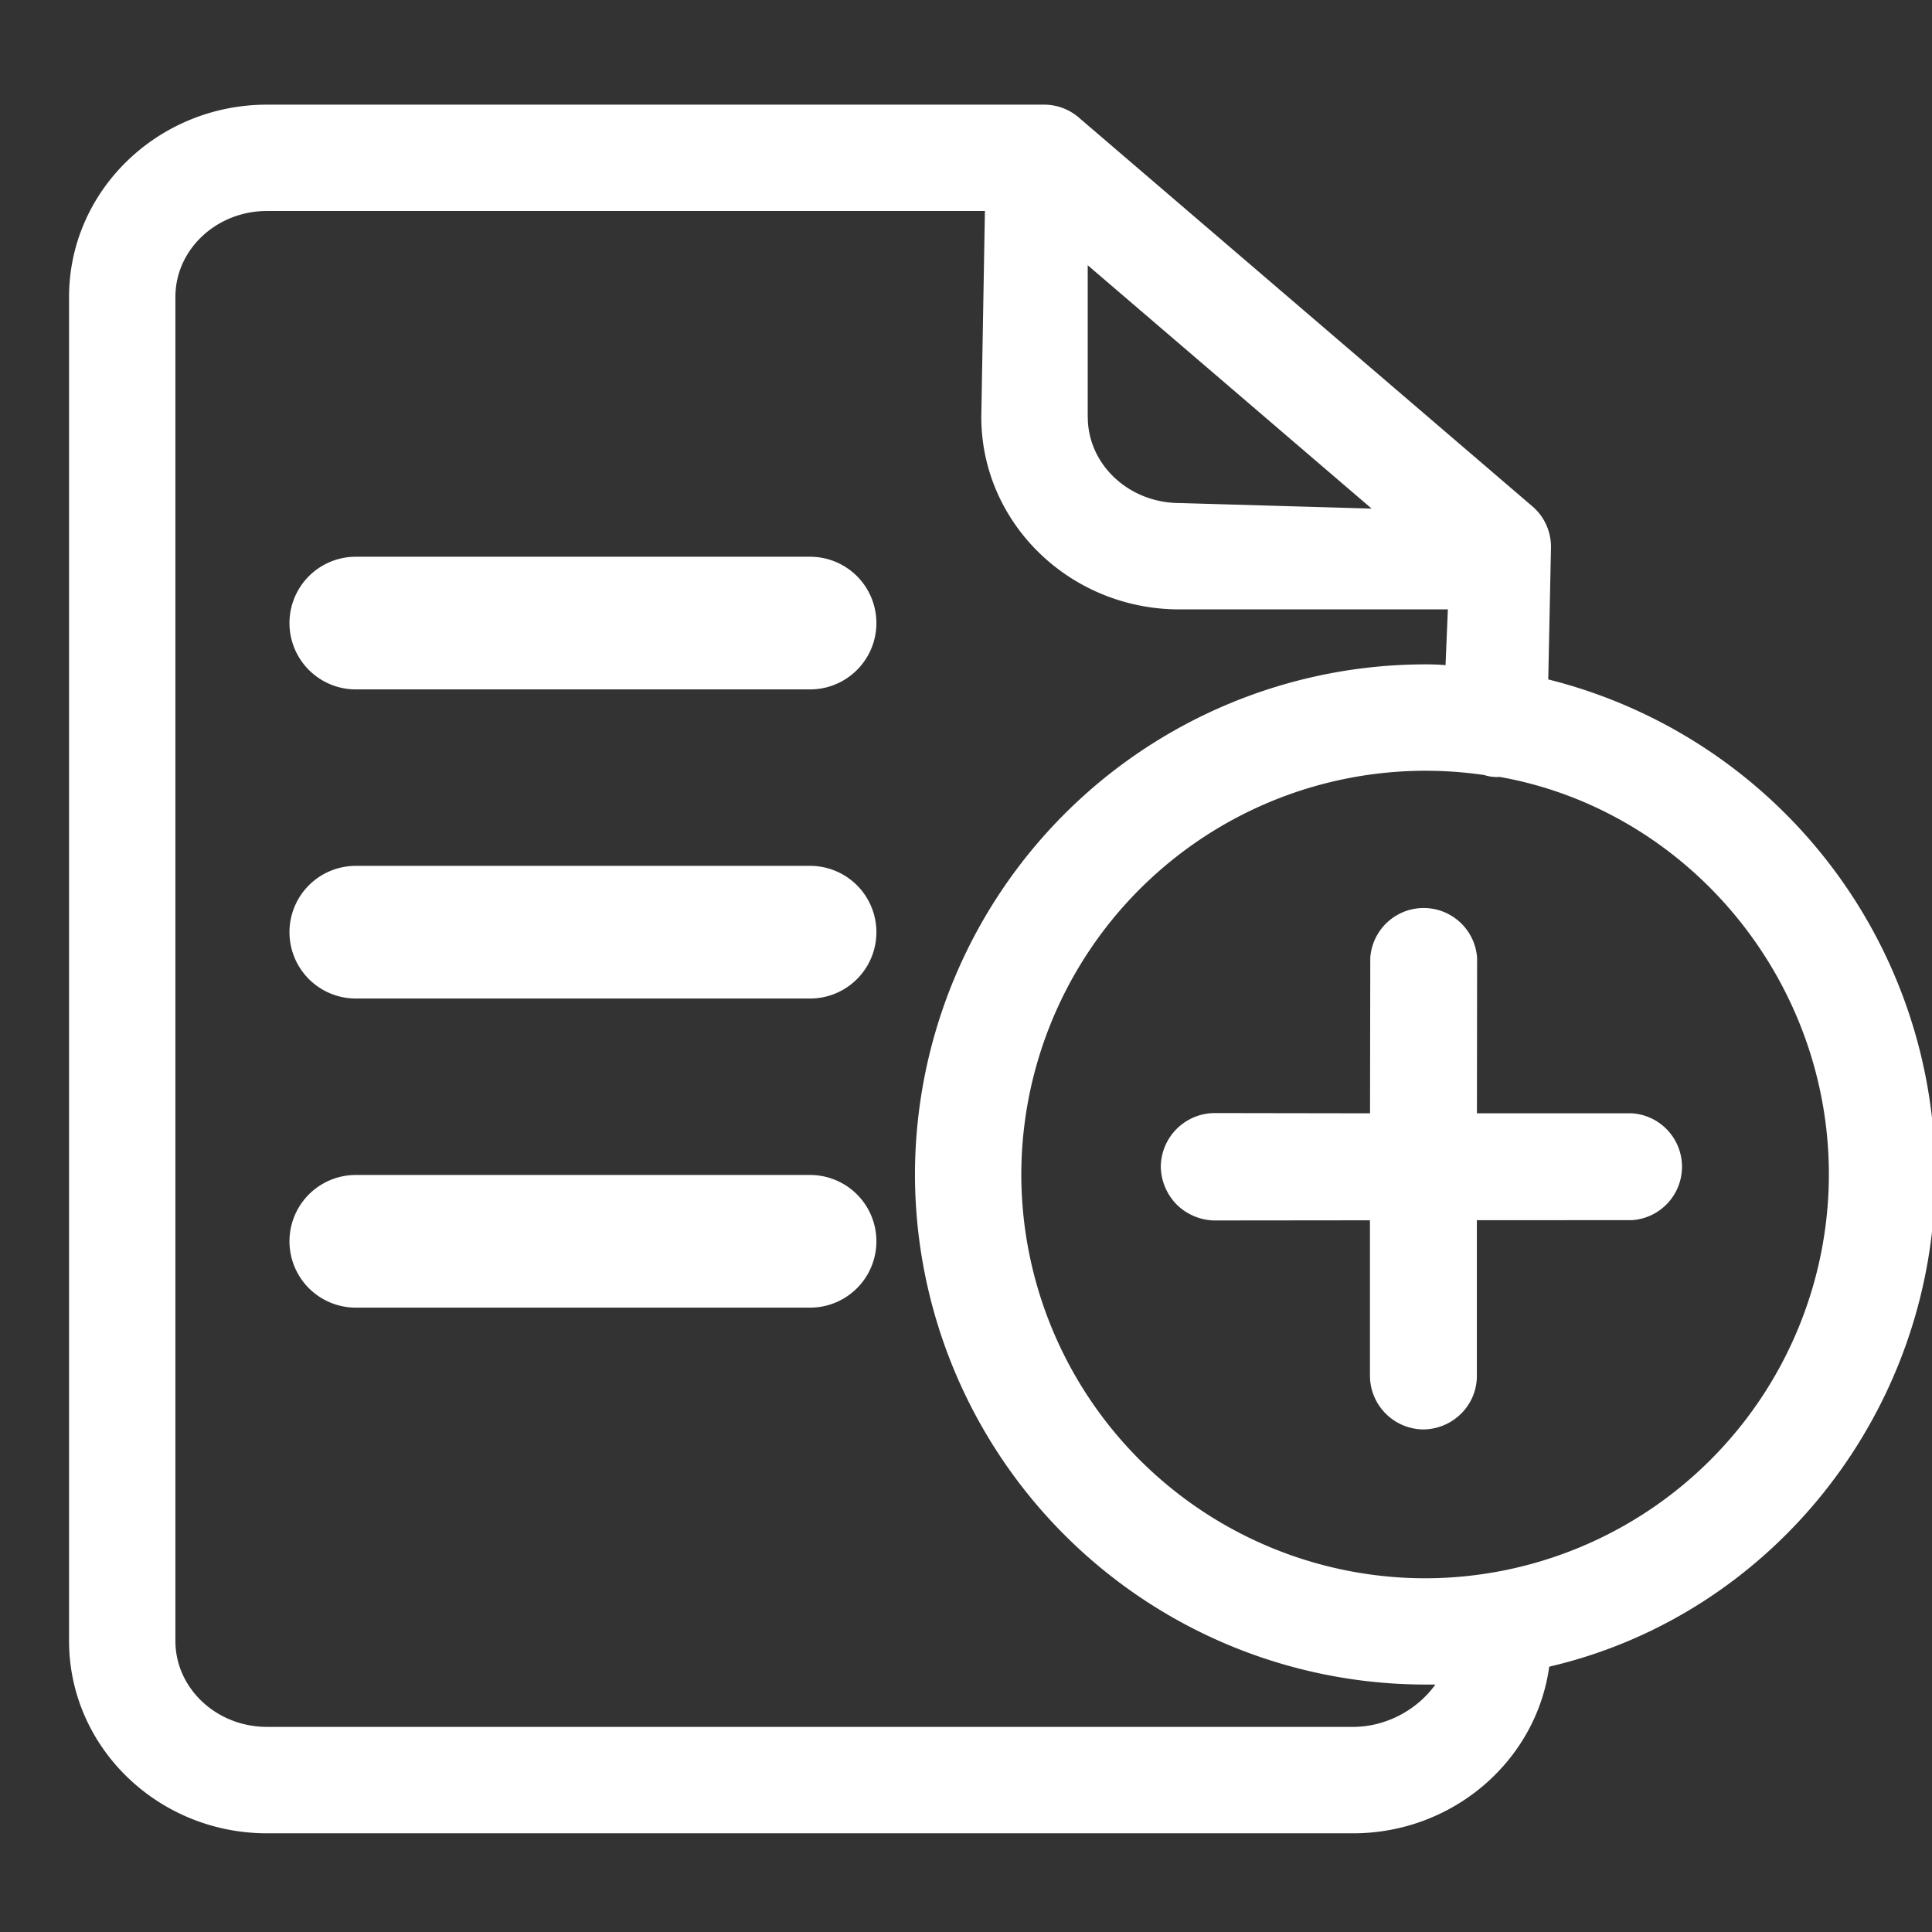 <svg xmlns="http://www.w3.org/2000/svg" width="24" height="24" viewBox="0 0 24 24"><rect x="0" y="0" width="24" height="24" fill="#333333" stroke="none"/><g fill="#FFF"><path d="M19.233 8.44a6.348 6.348 0 0 1 4.807 6.15c0 2.924-2.011 5.467-4.795 6.114-.162 1.175-1.201 2.07-2.437 2.07H3.318c-1.356 0-2.46-1.07-2.46-2.389V3.687C.858 2.37 1.962 1.3 3.318 1.3h9.652a.66.66 0 0 1 .43.159l5.637 4.832c.146.125.23.308.23.505l-.034 1.644zm-5.72-3.258c0 .586.508 1.067 1.143 1.067l2.383.069-3.527-3.023v1.887zm-1.277-2.561H3.317c-.63 0-1.138.481-1.138 1.066v16.698c0 .586.508 1.067 1.138 1.067h13.491c.412 0 .797-.212 1.023-.526h-.128a6.344 6.344 0 0 1-6.337-6.336 6.344 6.344 0 0 1 6.337-6.337c.099 0 .182.003.254.01l.029-.693H14.65c-1.355 0-2.46-1.069-2.46-2.391l.045-2.558zm6.376 7.031a.49.49 0 0 1-.173-.024 5.022 5.022 0 0 0-5.752 4.962 5.022 5.022 0 0 0 5.016 5.016 5.022 5.022 0 0 0 5.016-5.016c0-2.434-1.76-4.525-4.09-4.939l-.013.001h-.004z"/><path d="M17.022 11.9a.665.665 0 0 1 1.327 0l-.002 1.93h1.927a.665.665 0 0 1 0 1.327l-1.928.001v1.935c0 .366-.3.664-.673.664a.67.67 0 0 1-.655-.67v-1.928l-1.94.002a.686.686 0 0 1-.46-.197.688.688 0 0 1-.198-.463v-.01a.672.672 0 0 1 .668-.664l1.931.003.003-1.93zM4.42 8.564a.824.824 0 0 1 0-1.648h5.643a.824.824 0 1 1 0 1.648H4.42zm0 3.84a.824.824 0 0 1 0-1.648h5.643a.824.824 0 0 1 0 1.648H4.42zm0 3.84a.824.824 0 0 1 0-1.648h5.643a.824.824 0 0 1 0 1.648H4.42z"/></g></svg>